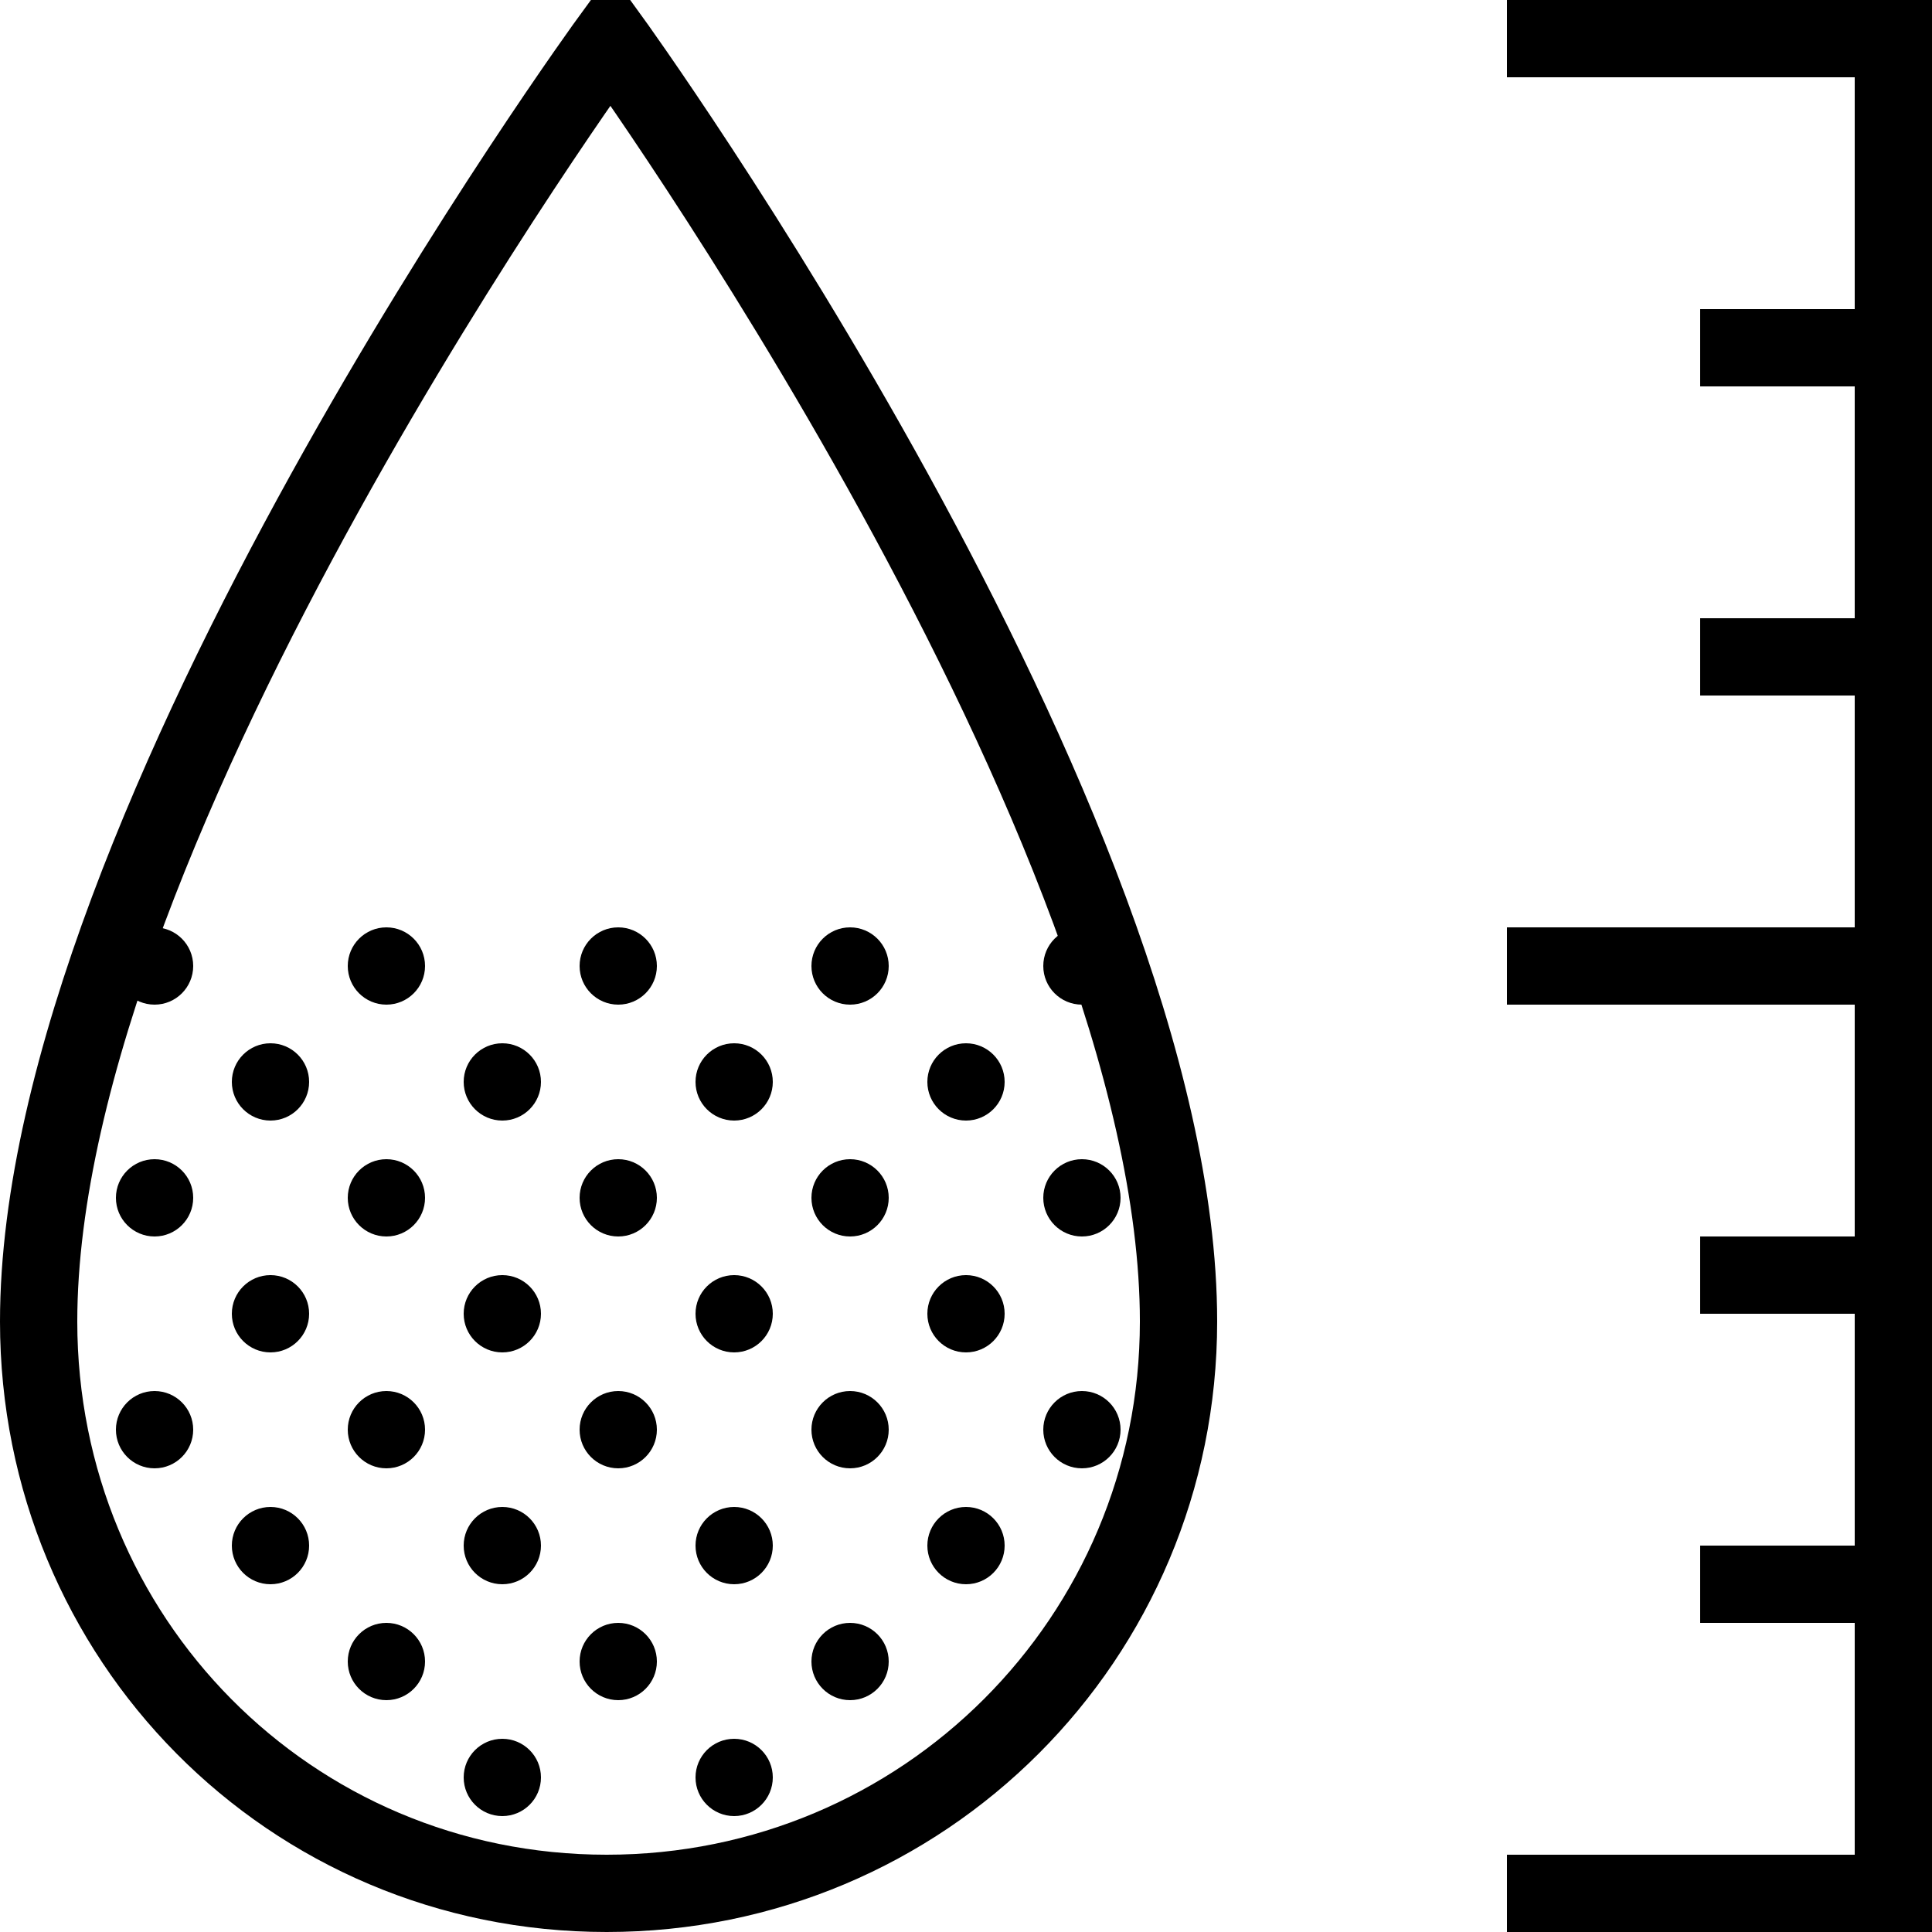 <?xml version="1.0" encoding="utf-8"?><!-- Generator: Adobe Illustrator 18.1.1, SVG Export Plug-In . SVG Version: 6.00 Build 0)  --><svg xmlns="http://www.w3.org/2000/svg" xmlns:xlink="http://www.w3.org/1999/xlink" viewBox="0 0 50 50" width="50px" height="50px"><polyline fill="none" stroke="#000000" stroke-width="2" stroke-miterlimit="10" points="39,1 49,1 49,49 39,49 "/><line fill="none" stroke="#000000" stroke-width="2" stroke-miterlimit="10" x1="49" y1="25" x2="39" y2="25"/><line fill="none" stroke="#000000" stroke-width="2" stroke-miterlimit="10" x1="49" y1="17" x2="44" y2="17"/><line fill="none" stroke="#000000" stroke-width="2" stroke-miterlimit="10" x1="49" y1="9" x2="44" y2="9"/><line fill="none" stroke="#000000" stroke-width="2" stroke-miterlimit="10" x1="49" y1="41" x2="44" y2="41"/><line fill="none" stroke="#000000" stroke-width="2" stroke-miterlimit="10" x1="49" y1="33" x2="44" y2="33"/><path fill="none" stroke="#000000" stroke-width="2" stroke-miterlimit="10" d="M30.5,34.2c0,8.2-6.6,14.8-14.8,14.8S1,42.4,1,34.2C1,21.3,15.8,1,15.8,1S30.5,21.3,30.5,34.2z"/><g><circle cx="7" cy="40" r="1"/><circle cx="4" cy="37" r="1"/><circle cx="13" cy="40" r="1"/><circle cx="13" cy="46" r="1"/><circle cx="10" cy="37" r="1"/><circle cx="10" cy="43" r="1"/><circle cx="19" cy="40" r="1"/><circle cx="19" cy="46" r="1"/><circle cx="16" cy="37" r="1"/><circle cx="16" cy="43" r="1"/><circle cx="25" cy="40" r="1"/><circle cx="22" cy="37" r="1"/><circle cx="28" cy="37" r="1"/><circle cx="22" cy="43" r="1"/><circle cx="7" cy="28" r="1"/><circle cx="7" cy="34" r="1"/><circle cx="4" cy="25" r="1"/><circle cx="4" cy="31" r="1"/><circle cx="13" cy="28" r="1"/><circle cx="13" cy="34" r="1"/><circle cx="10" cy="25" r="1"/><circle cx="10" cy="31" r="1"/><circle cx="19" cy="28" r="1"/><circle cx="19" cy="34" r="1"/><circle cx="16" cy="25" r="1"/><circle cx="16" cy="31" r="1"/><circle cx="25" cy="28" r="1"/><circle cx="25" cy="34" r="1"/><circle cx="22" cy="25" r="1"/><circle cx="28" cy="25" r="1"/><circle cx="22" cy="31" r="1"/><circle cx="28" cy="31" r="1"/></g></svg>